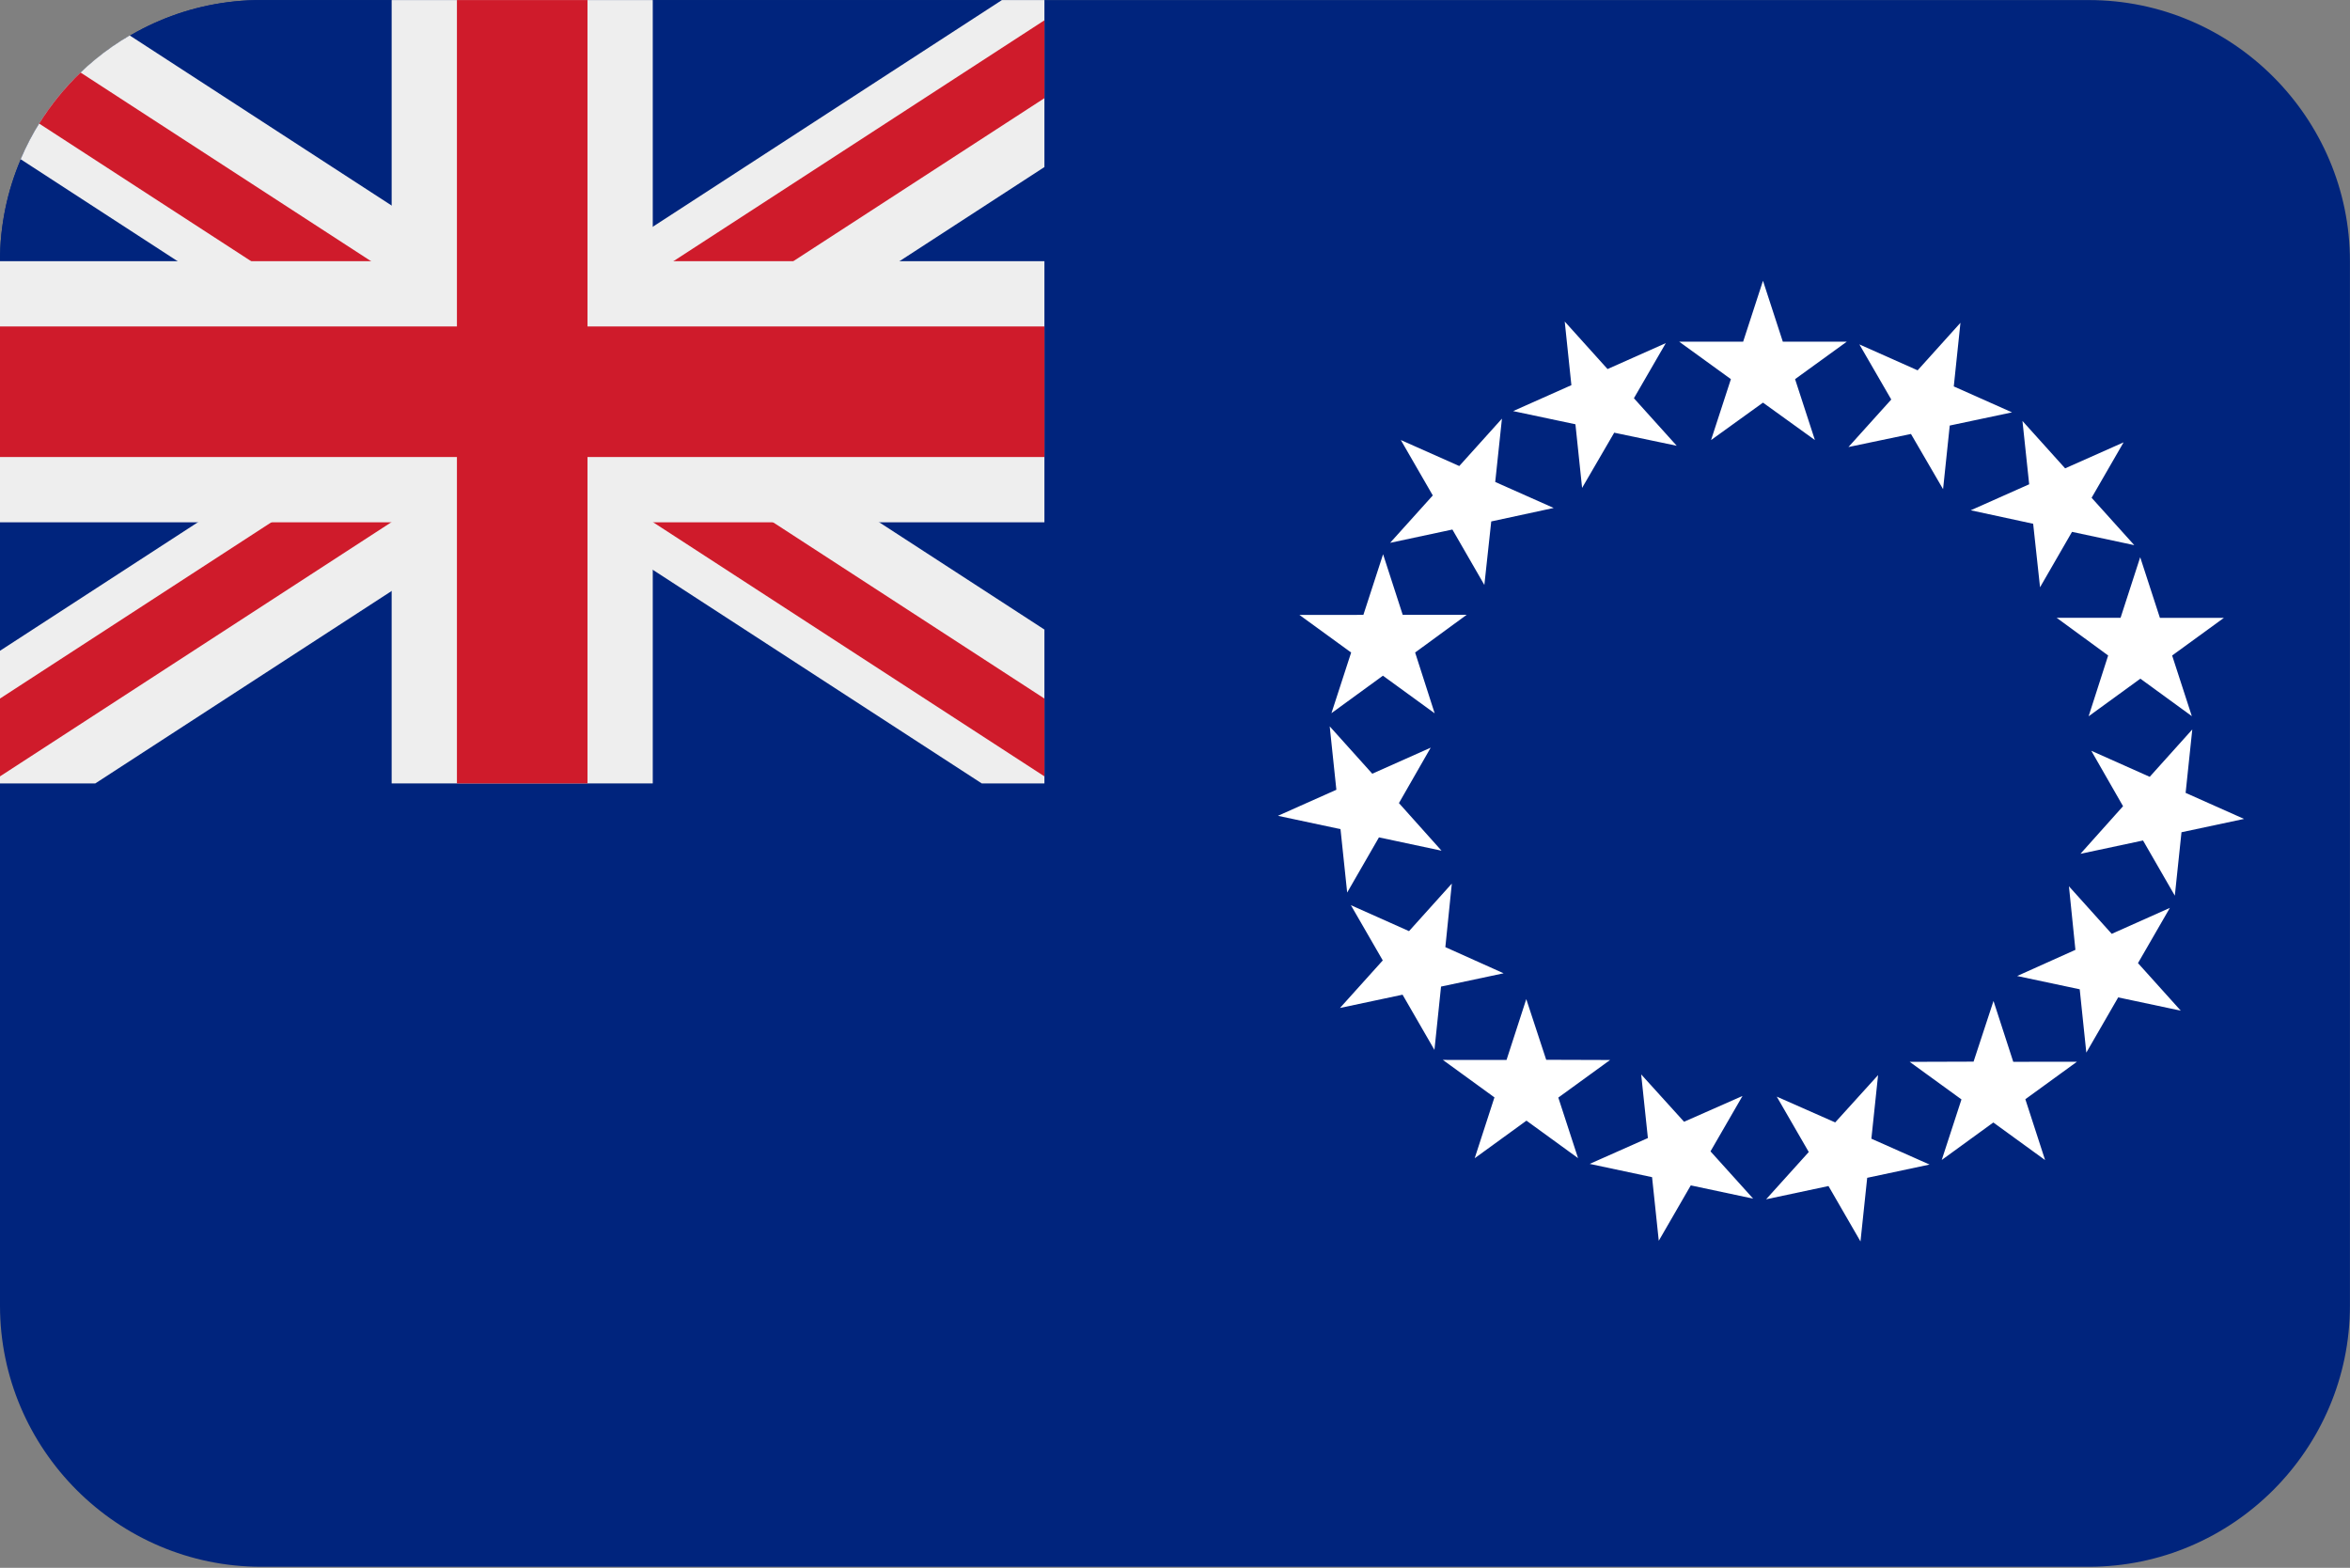 <?xml version="1.0" encoding="UTF-8"?>
<svg xmlns="http://www.w3.org/2000/svg" viewBox="0 0 3600.1 2401.738">
  <rect x="0" y="0" width="3600.1" height="2401.738" fill="#808080" stroke="none"/>
  <defs>
    <style>
      .cls-1 {
        fill: #00247d;
      }

      .cls-1, .cls-2, .cls-3, .cls-4, .cls-5, .cls-6 {
        stroke-width: 0px;
      }

      .cls-1, .cls-2, .cls-5, .cls-6 {
        fill-rule: evenodd;
      }

      .cls-2 {
        fill: #fff;
      }

      .cls-3, .cls-6 {
        fill: #eee;
      }

      .cls-4, .cls-5 {
        fill: #cf1b2b;
      }
    </style>
  </defs>
  <g id="background">
    <path id="gb" class="cls-1" d="M400,.1h2800c220,0,400,180,400,400v1600c0,220-180,400-400,400H400C180,2400.1,0,2220.1,0,2000.1V400.1C0,180.1,180,.1,400,.1Z"/>
  </g>
  <g id="country">
    <g id="ck">
      <path class="cls-2" d="M2700.818,430.112l30.397,93.334h97.948l-79.184,57.35,30.397,93.331-79.558-57.346-79.558,57.347,30.397-93.331-79.184-57.35h97.948l30.397-93.334ZM3003.322,494.491l-10.211,97.469,89.243,39.733-95.438,20.193-10.211,97.473-49.196-84.591-95.78,20.041,65.602-72.808-48.854-84.435,89.243,39.733,65.602-72.808ZM3253.246,677.625l-48.993,84.888,65.377,72.599-95.387-20.37-48.983,84.888-10.54-97.286-95.65-20.649,89.547-39.831-10.29-97.007,65.367,72.596,89.553-39.828ZM3406.88,946.516l-79.257,57.635,30.169,92.906-78.845-57.413-79.289,57.632,29.947-93.16-78.978-57.768,97.992.032,30.074-92.805,30.201,92.909,97.986.032ZM3437.81,1254.484l-95.863,20.412-10.204,97.153-48.708-84.527-95.863,20.408,65.25-72.929-48.644-84.898,89.493,39.892,65.218-72.555-10.204,97.153,89.525,39.891ZM3340.87,1548.229l-95.894-20.342-48.834,84.6-10.109-97.026-95.866-20.342,89.274-40.085-9.925-97.352,65.542,72.856,89.081-39.762-48.835,84.6,65.567,72.852ZM3132.998,1777.092l-79.308-57.578-79.032,57.419,30.232-92.748-79.308-57.578,97.853-.311,30.537-92.969,30.251,93.217,97.561-.089-79.042,57.419,30.255,93.217ZM2850.183,1901.717l-49.031-84.857-95.555,20.31,65.345-72.434-49.034-84.857,89.522,39.518,65.709-72.51-10.277,97.463,89.154,39.594-95.555,20.31-10.277,97.463ZM2541.169,1900.722l-10.277-97.463-95.555-20.31,89.154-39.594-10.277-97.466,65.709,72.513,89.522-39.518-49.031,84.857,65.342,72.434-95.555-20.31-49.031,84.857ZM2259.165,1774.275l30.255-93.216-79.032-57.419,97.552.092,30.251-93.22,30.533,92.969,97.856.311-79.308,57.578,30.232,92.751-79.032-57.423-79.308,57.578ZM2052.786,1544.081l65.554-72.853-48.844-84.6,89.078,39.758,65.554-72.853-9.919,97.349,89.268,40.085-95.872,20.345-10.106,97.026-48.844-84.6-95.869,20.342ZM1957.738,1249.721l89.518-39.895-10.211-97.153,65.206,72.555,89.518-39.892-48.657,84.901,65.247,72.925-95.856-20.408-48.698,84.527-10.211-97.153-95.856-20.408ZM1990.635,941.962l98.005-.035,30.188-92.906,30.058,92.805,98.005-.035-78.985,57.768,29.944,93.163-79.267-57.635-78.867,57.413,30.185-92.906-79.267-57.632ZM2146.006,674.063l89.544,39.831,65.367-72.596-10.287,97.007,89.544,39.831-95.65,20.649-10.537,97.286-48.974-84.892-95.4,20.37,65.367-72.596-48.974-84.892ZM2397.093,492.542l65.602,72.808,89.243-39.733-48.854,84.435,65.602,72.808-95.78-20.041-49.196,84.591-10.211-97.473-95.438-20.193,89.243-39.733-10.211-97.469Z"/>
    </g>
    <g id="mini-gb">
      <path class="cls-1" d="M1600,.1v1200H0V400.1C0,180.1,180,.1,400,.1h1200Z"/>
      <path id="Path" class="cls-6" d="M1534.9.1h65.1v255.8l-545.5,354.3,545.5,354.2v235.7h-96l-679-440.9-679,440.9H0v-203.2l595.5-386.7L31.6,243.9C65.5,164.1,124.5,97.6,198.7,54.3l626.3,406.7L1534.9.1Z"/>
      <path id="Path-2" class="cls-5" d="M0,1189.3v-119.2l708.2-460L60,189.3c17.8-28.7,39.2-54.9,63.4-78.2l676.6,439.4L1600,31.1v119.3l-708.2,459.7,708.2,460v119.2l-800-519.5L0,1189.3Z"/>
      <polygon id="Shape" class="cls-3" points="1000 400.1 1600 400.1 1600 800.1 1000 800.1 1000 1200.1 600 1200.1 600 800.1 0 800.1 0 400.1 600 400.1 600 .1 1000 .1 1000 400.1"/>
      <polygon id="Shape-2" class="cls-4" points="900 500.1 900 .1 700 .1 700 500.1 0 500.1 0 700.1 700 700.1 700 1200.1 900 1200.1 900 700.1 1600 700.1 1600 500.1 900 500.1"/>
    </g>
  </g>
</svg>
